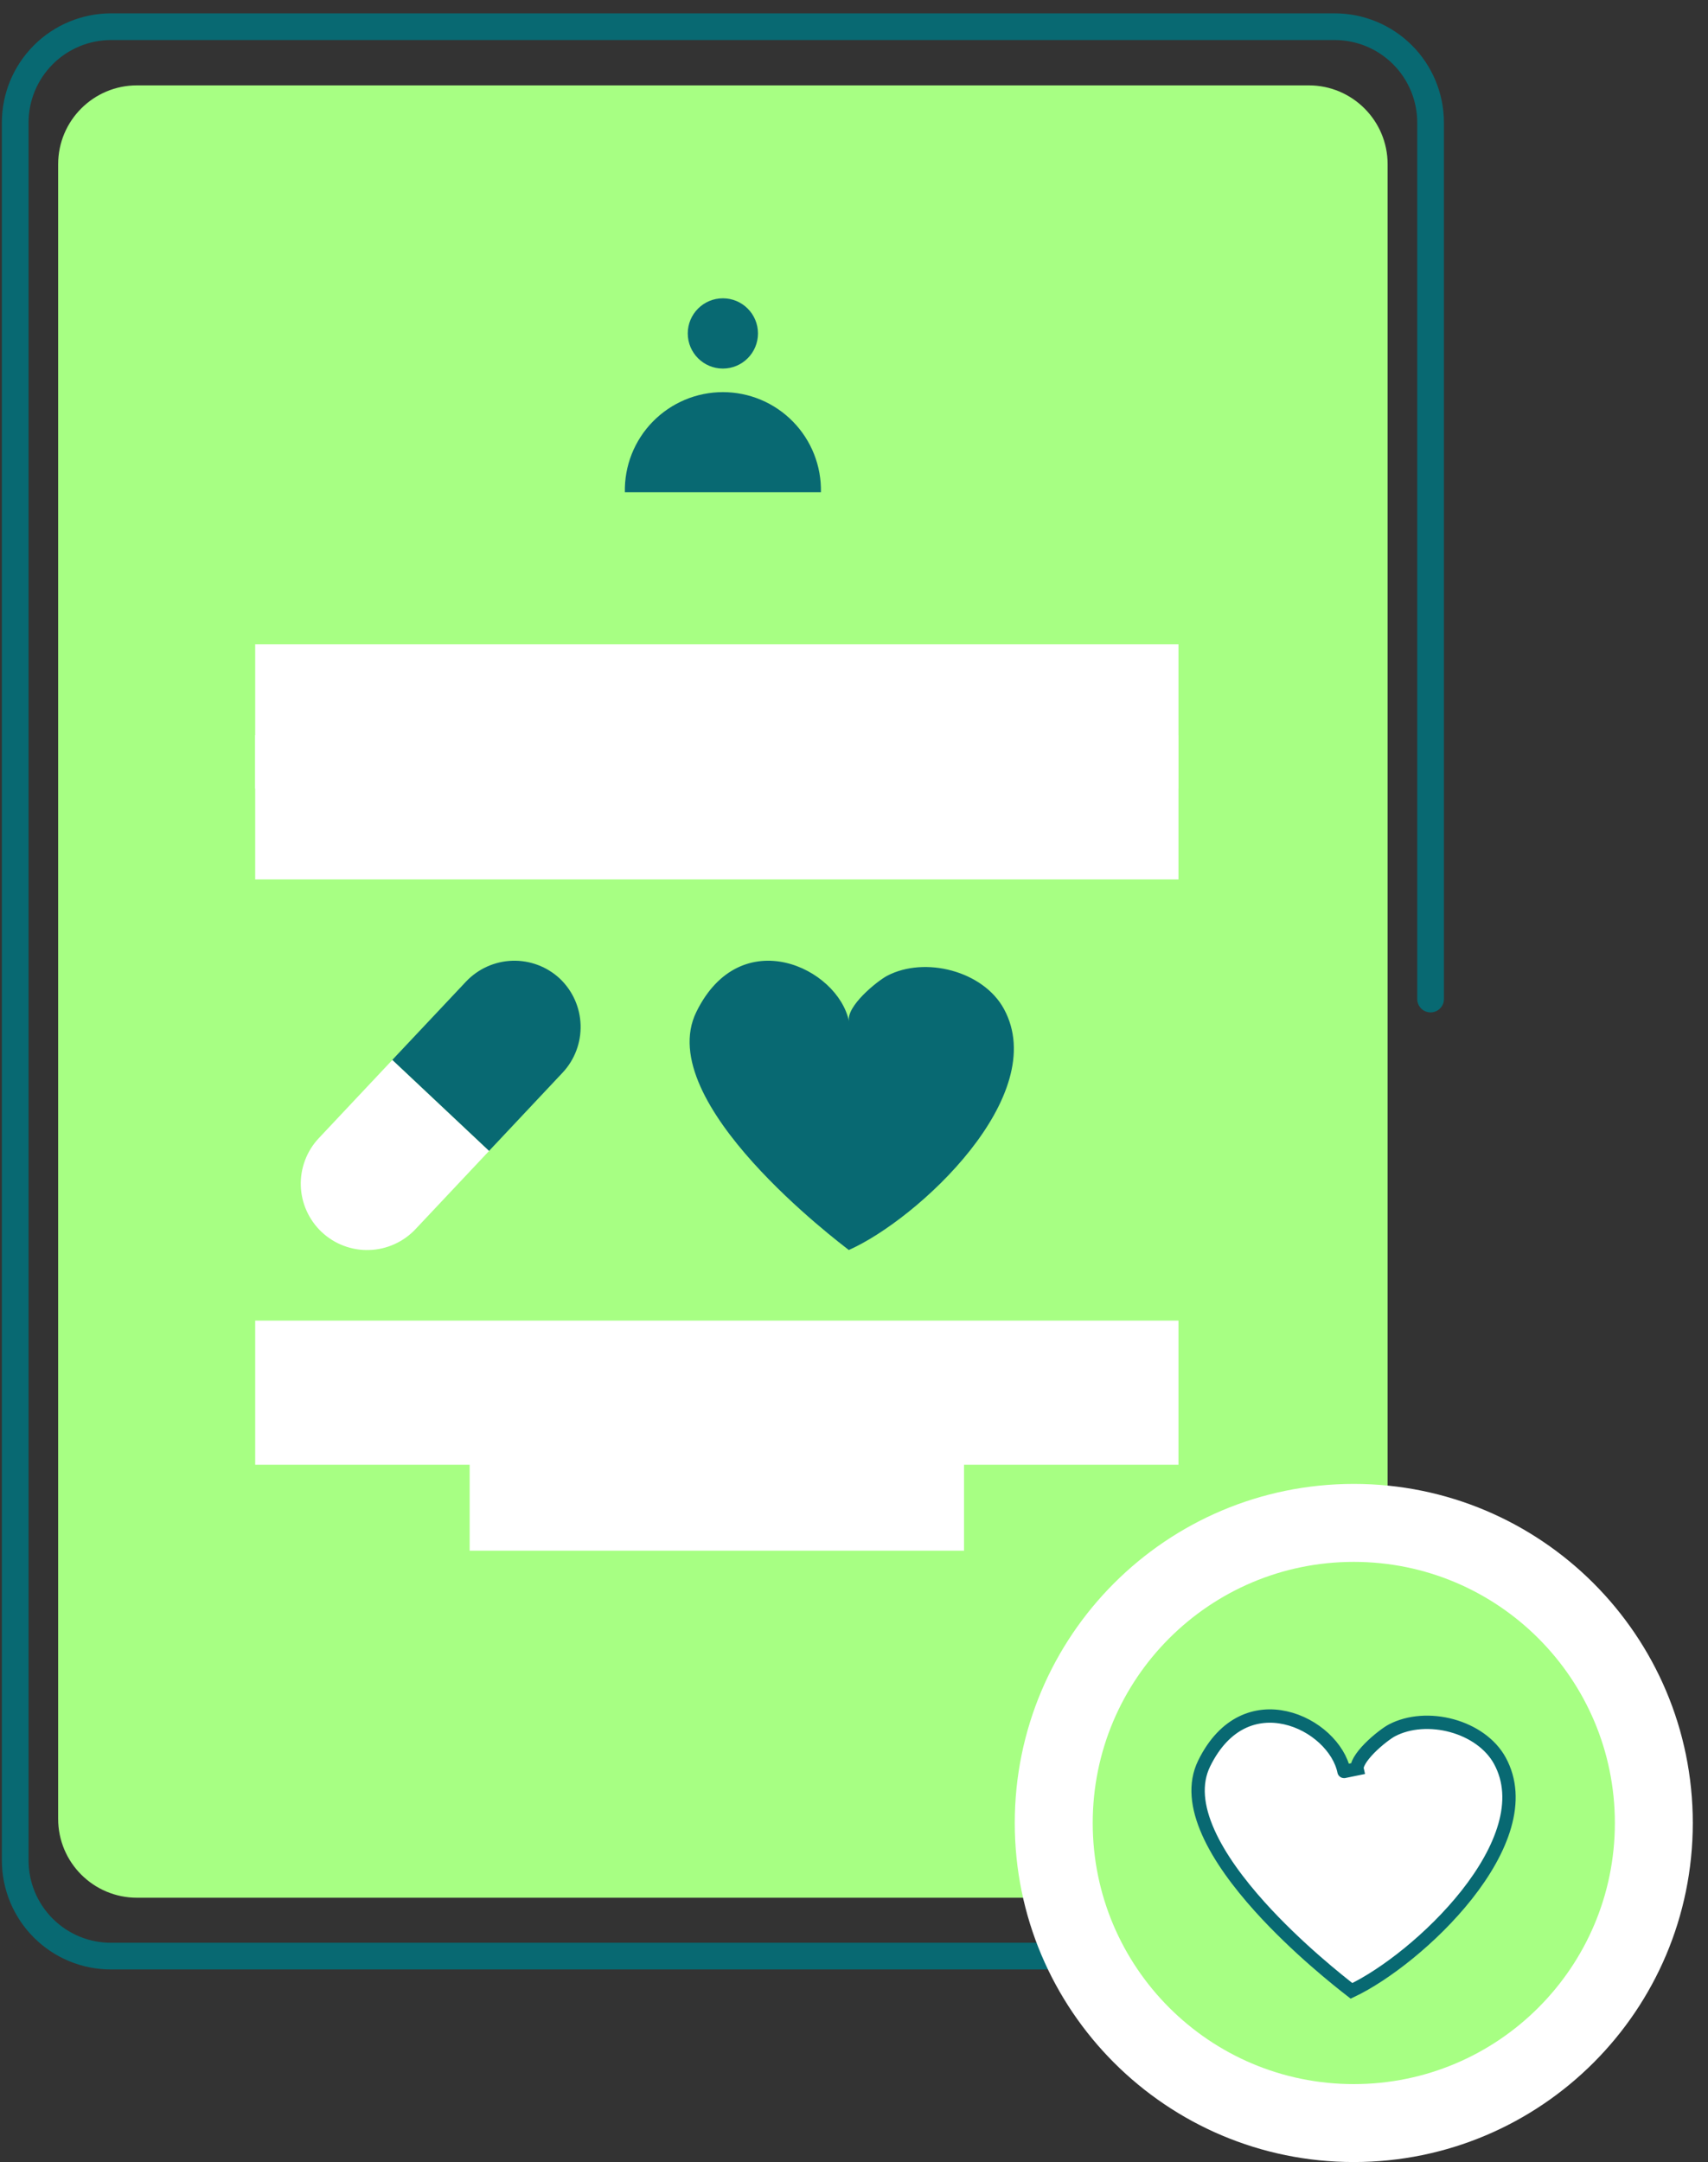 <svg width="64" height="81" viewBox="0 0 64 81" fill="none" xmlns="http://www.w3.org/2000/svg">
<rect x="0" y="0" width="64" height="81" fill="#333333" stroke="none"/>
<path d="M53.605 37.429V4.588C53.603 3.637 53.225 2.725 52.552 2.052C51.879 1.38 50.968 1.001 50.016 1H4.15C3.201 1.003 2.291 1.383 1.62 2.055C0.949 2.728 0.571 3.638 0.57 4.588V69.703C0.571 70.654 0.95 71.565 1.623 72.237C2.296 72.909 3.208 73.286 4.158 73.285H50.024C50.469 73.288 50.91 73.204 51.322 73.036" stroke="#086972" stroke-linecap="round" stroke-linejoin="round"/>
<path d="M49.04 3.198H5.134C3.502 3.198 2.179 4.521 2.179 6.153V68.143C2.179 69.775 3.502 71.098 5.134 71.098H49.04C50.672 71.098 51.995 69.775 51.995 68.143V6.153C51.995 4.521 50.672 3.198 49.04 3.198Z" fill="#A7FF83"/>
<path d="M48.129 8.453H6.59C5.774 8.453 5.112 9.114 5.112 9.93V19.688C5.112 20.504 5.774 21.165 6.59 21.165H48.129C48.945 21.165 49.607 20.504 49.607 19.688V9.93C49.607 9.114 48.945 8.453 48.129 8.453Z" fill="#A7FF83"/>
<path d="M27.087 13.808C27.813 13.808 28.402 13.219 28.402 12.492C28.402 11.765 27.813 11.176 27.087 11.176C26.36 11.176 25.771 11.765 25.771 12.492C25.771 13.219 26.36 13.808 27.087 13.808Z" fill="#086972"/>
<path d="M23.414 18.442C23.404 17.953 23.491 17.467 23.671 17.012C23.851 16.558 24.12 16.144 24.462 15.795C24.805 15.445 25.213 15.168 25.664 14.978C26.114 14.789 26.598 14.691 27.087 14.691C27.576 14.691 28.06 14.789 28.511 14.978C28.962 15.168 29.37 15.445 29.712 15.795C30.054 16.144 30.323 16.558 30.503 17.012C30.683 17.467 30.771 17.953 30.761 18.442H23.414Z" fill="#086972"/>
<path d="M9.562 26.84H44.158" stroke="white" stroke-width="5.4" stroke-miterlimit="10"/>
<path d="M9.562 30.246H44.158" stroke="white" stroke-width="5.4" stroke-miterlimit="10"/>
<path d="M9.562 52.176H44.158" stroke="white" stroke-width="5.4" stroke-miterlimit="10"/>
<path d="M17.598 55.396H36.123" stroke="white" stroke-width="5.4" stroke-miterlimit="10"/>
<path d="M18.329 43.117L15.569 46.05C15.345 46.288 15.077 46.479 14.779 46.613C14.481 46.747 14.16 46.822 13.833 46.831C13.507 46.842 13.182 46.787 12.876 46.671C12.571 46.556 12.291 46.381 12.053 46.157C11.815 45.933 11.624 45.664 11.49 45.367C11.355 45.069 11.281 44.748 11.271 44.421C11.261 44.094 11.316 43.769 11.432 43.464C11.547 43.158 11.722 42.879 11.946 42.641L14.704 39.708L18.329 43.117Z" fill="white"/>
<path d="M21.086 40.181L18.326 43.117L14.701 39.708L17.463 36.774C17.916 36.295 18.54 36.015 19.199 35.994C19.858 35.974 20.498 36.215 20.98 36.666C21.457 37.12 21.736 37.743 21.755 38.402C21.775 39.06 21.535 39.699 21.086 40.181Z" fill="#086972"/>
<path d="M31.813 38.27C31.695 37.702 32.86 36.762 33.241 36.558C34.658 35.815 36.839 36.375 37.615 37.794C39.397 41.047 34.39 45.685 31.805 46.831C31.508 46.593 24.435 41.301 26.091 37.915C27.748 34.528 31.402 36.248 31.813 38.27Z" fill="#086972"/>
<path d="M50.727 81C57.743 81 63.43 75.313 63.43 68.297C63.43 61.282 57.743 55.594 50.727 55.594C43.712 55.594 38.024 61.282 38.024 68.297C38.024 75.313 43.712 81 50.727 81Z" fill="white"/>
<path d="M50.727 78.08C56.13 78.08 60.51 73.7 60.51 68.298C60.51 62.895 56.13 58.515 50.727 58.515C45.324 58.515 40.945 62.895 40.945 68.298C40.945 73.7 45.324 78.08 50.727 78.08Z" fill="#A7FF83"/>
<path d="M50.362 66.367L50.852 66.267C50.852 66.267 50.852 66.267 50.852 66.267C50.841 66.215 50.855 66.117 50.944 65.963C51.028 65.817 51.159 65.657 51.314 65.499C51.626 65.182 51.993 64.913 52.159 64.826C52.801 64.49 53.634 64.442 54.405 64.653C55.176 64.865 55.85 65.325 56.199 65.961C56.605 66.703 56.631 67.532 56.385 68.396C56.137 69.264 55.618 70.156 54.954 70.995C53.67 72.618 51.888 73.995 50.642 74.587C50.18 74.228 48.597 72.982 47.203 71.433C46.412 70.553 45.693 69.59 45.274 68.648C44.854 67.705 44.751 66.824 45.119 66.071C45.514 65.266 46.016 64.784 46.539 64.529C47.062 64.274 47.627 64.236 48.165 64.356C49.257 64.598 50.179 65.471 50.361 66.366C50.361 66.366 50.361 66.367 50.362 66.367Z" fill="white" stroke="#086972" stroke-width="0.5"/>
</svg>
